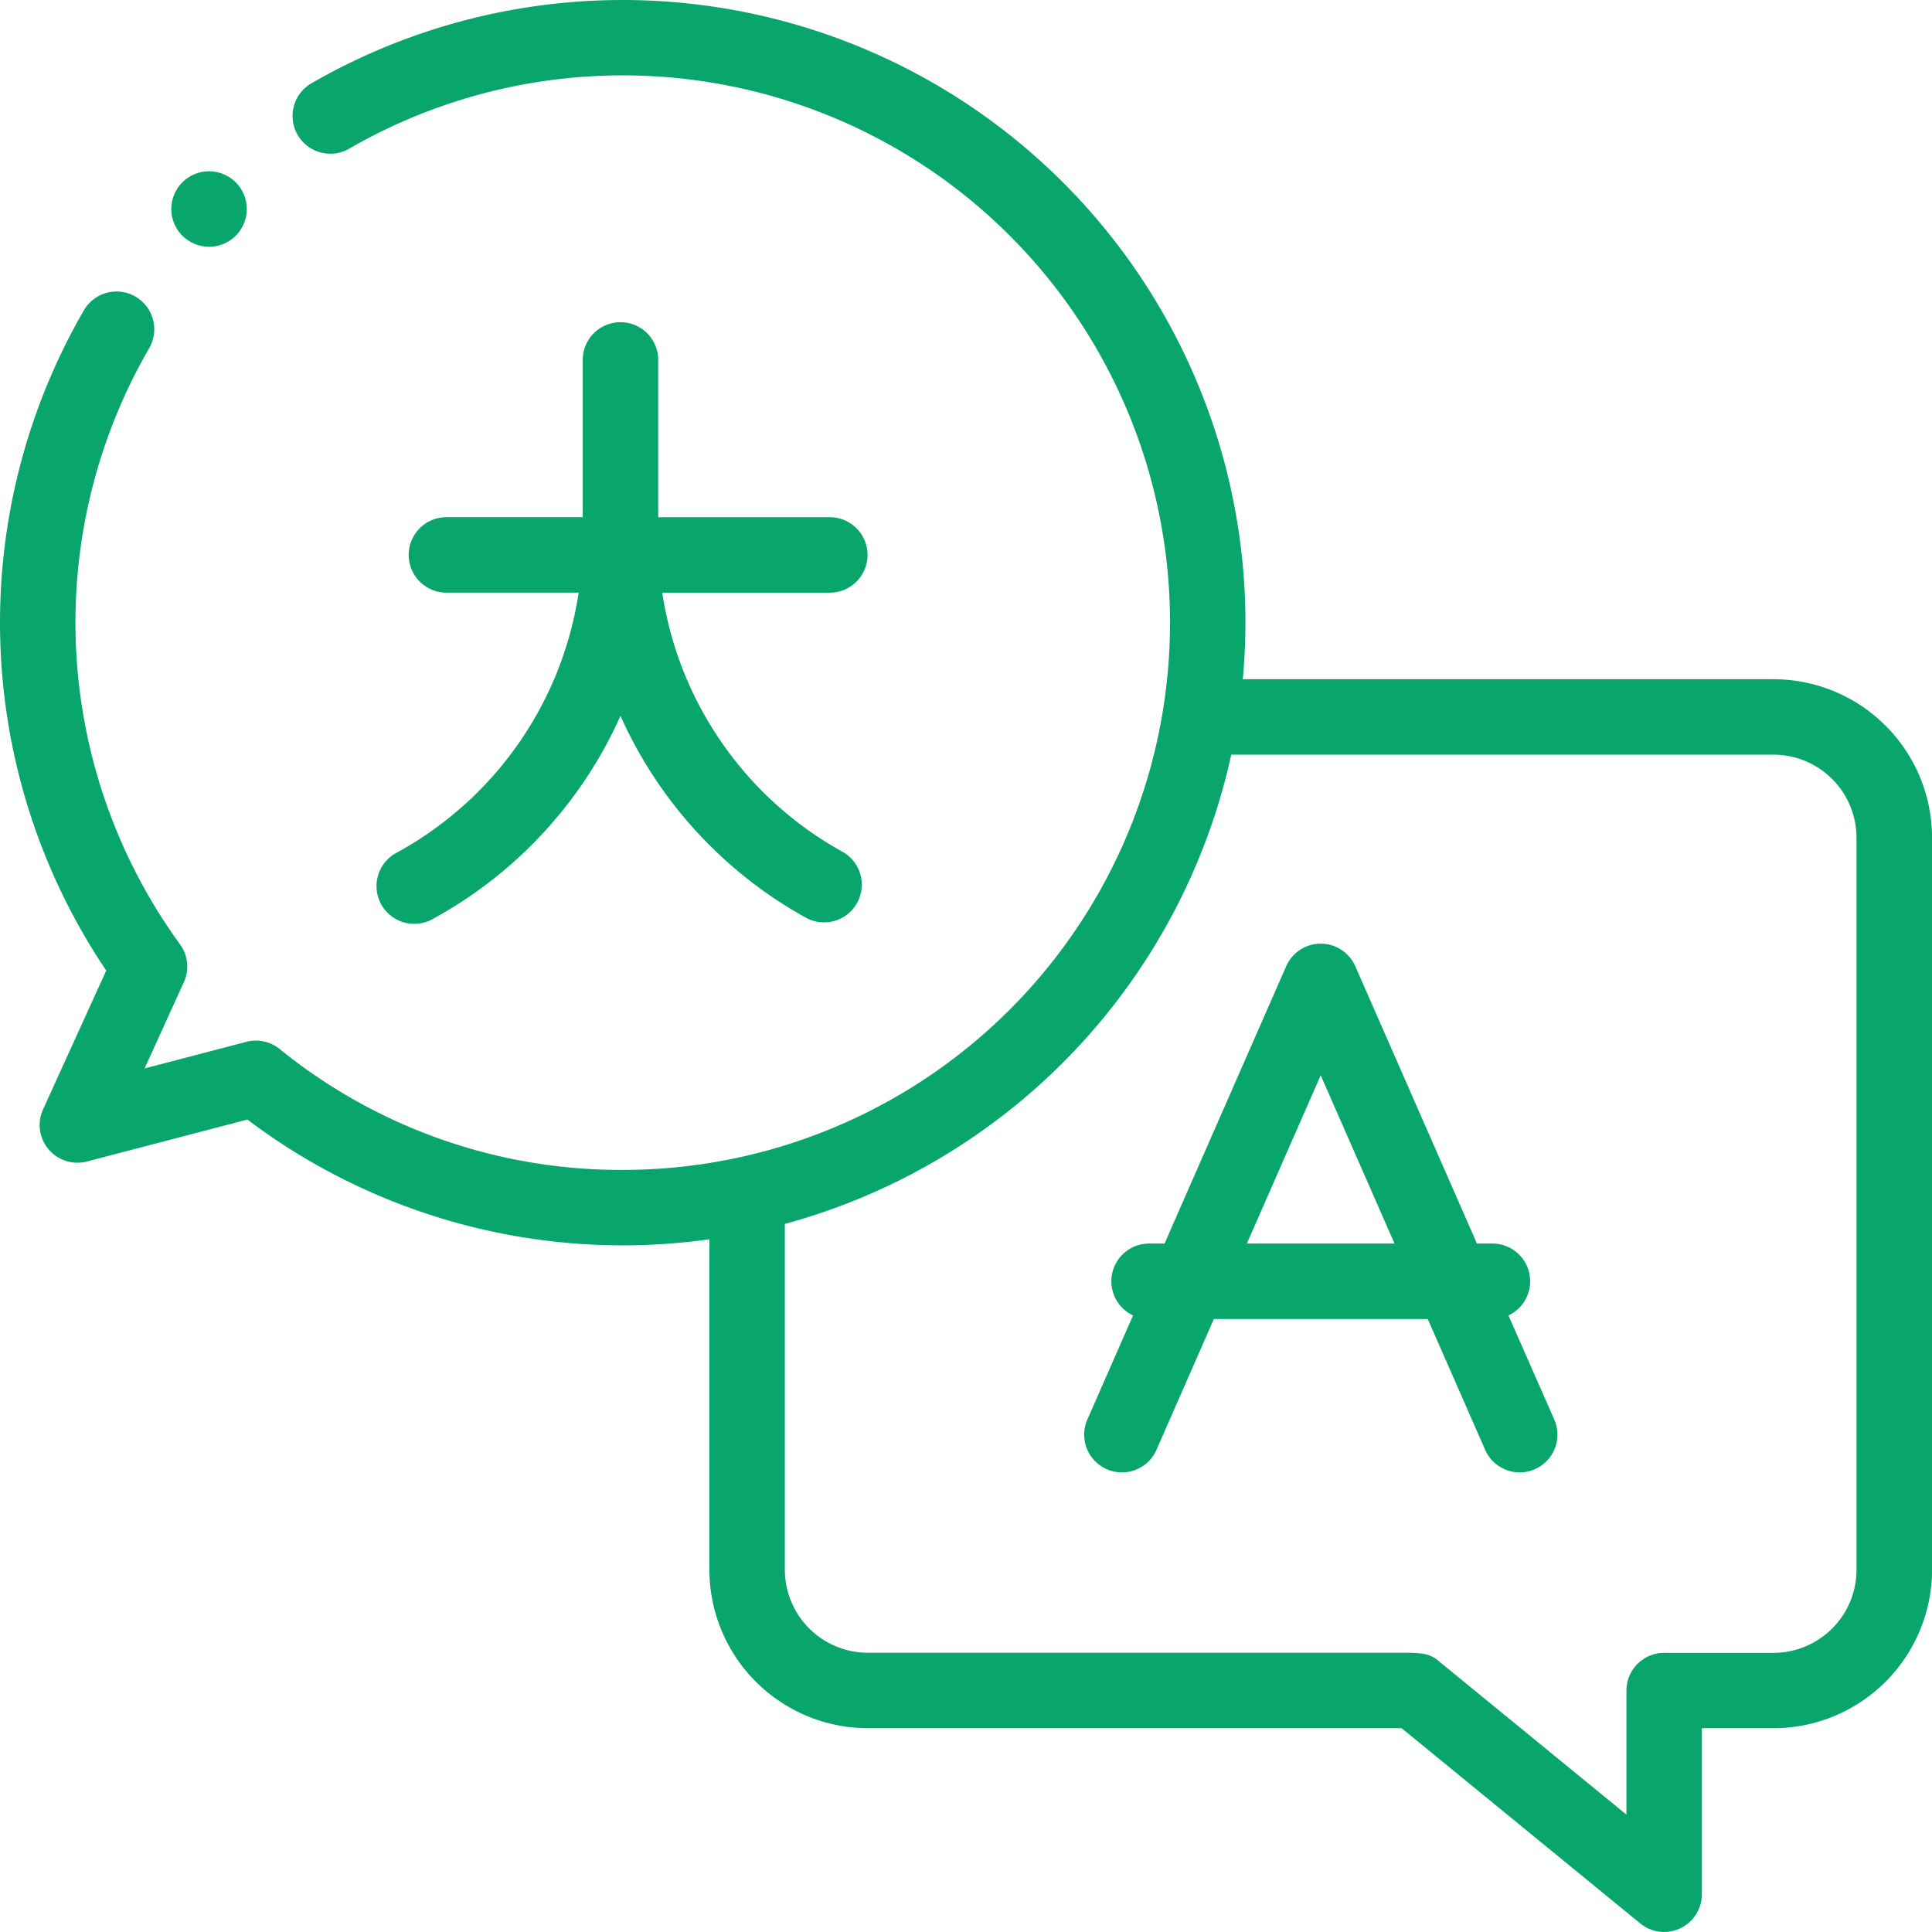 <svg xmlns="http://www.w3.org/2000/svg" width="73.055" height="73.054" viewBox="0 0 73.055 73.054"><g transform="translate(0 0)"><path d="M67.062,25.683H46.994c.064-.7.1-1.417.1-2.137a23.552,23.552,0,0,0-35.311-20.4,1.427,1.427,0,1,0,1.428,2.471A20.694,20.694,0,1,1,23.546,44.238,20.461,20.461,0,0,1,10.57,39.663a1.428,1.428,0,0,0-1.315-.252l-3.787.99L6.952,37.14a1.426,1.426,0,0,0-.145-1.431A20.7,20.7,0,0,1,5.631,13.183a1.427,1.427,0,1,0-2.469-1.431A23.561,23.561,0,0,0,4.017,36.7L1.628,41.949a1.427,1.427,0,0,0,1.659,1.971l6.068-1.586a23.541,23.541,0,0,0,17.469,4.527V59.356a6,6,0,0,0,5.992,5.993H53l9.023,7.382a1.427,1.427,0,0,0,2.33-1.1V65.349h2.711a6,6,0,0,0,5.993-5.993V31.676a6,6,0,0,0-5.993-5.993ZM70.2,59.356A3.143,3.143,0,0,1,67.062,62.5H62.924A1.427,1.427,0,0,0,61.5,63.922v4.694L54.45,62.85c-.388-.354-.728-.354-1.493-.354H32.817a3.142,3.142,0,0,1-3.139-3.139V46.28A23.625,23.625,0,0,0,46.558,28.536h20.5A3.142,3.142,0,0,1,70.2,31.676Zm0,0" fill="#08a66d"/><path d="M303.42,264.139a1.426,1.426,0,0,0-.608-2.717h-.584l-4.6-10.487a1.427,1.427,0,0,0-2.613,0l-4.6,10.487h-.584a1.426,1.426,0,0,0-.607,2.717l-1.714,3.906a1.427,1.427,0,1,0,2.613,1.146l2.157-4.915h8.088l2.157,4.915a1.427,1.427,0,1,0,2.613-1.146Zm-9.892-2.717,2.792-6.363,2.792,6.363Zm0,0" transform="translate(-246.38 -214.399)" fill="#08a66d"/><path d="M46.829,48.252a1.427,1.427,0,1,0-1.009-.418,1.439,1.439,0,0,0,1.009.418Zm0,0" transform="translate(-38.924 -38.921)" fill="#08a66d"/><path d="M100.874,105.44a1.427,1.427,0,1,0,1.372,2.5,16.34,16.34,0,0,0,7.062-7.66,16.343,16.343,0,0,0,7.062,7.66,1.427,1.427,0,0,0,1.372-2.5,13.494,13.494,0,0,1-6.854-9.818h6.335a1.427,1.427,0,1,0,0-2.854h-6.488V86.821a1.427,1.427,0,1,0-2.854,0v5.946h-5.154a1.427,1.427,0,1,0,0,2.854h5a13.493,13.493,0,0,1-6.854,9.818Zm0,0" transform="translate(-85.846 -73.211)" fill="#08a66d"/></g></svg>